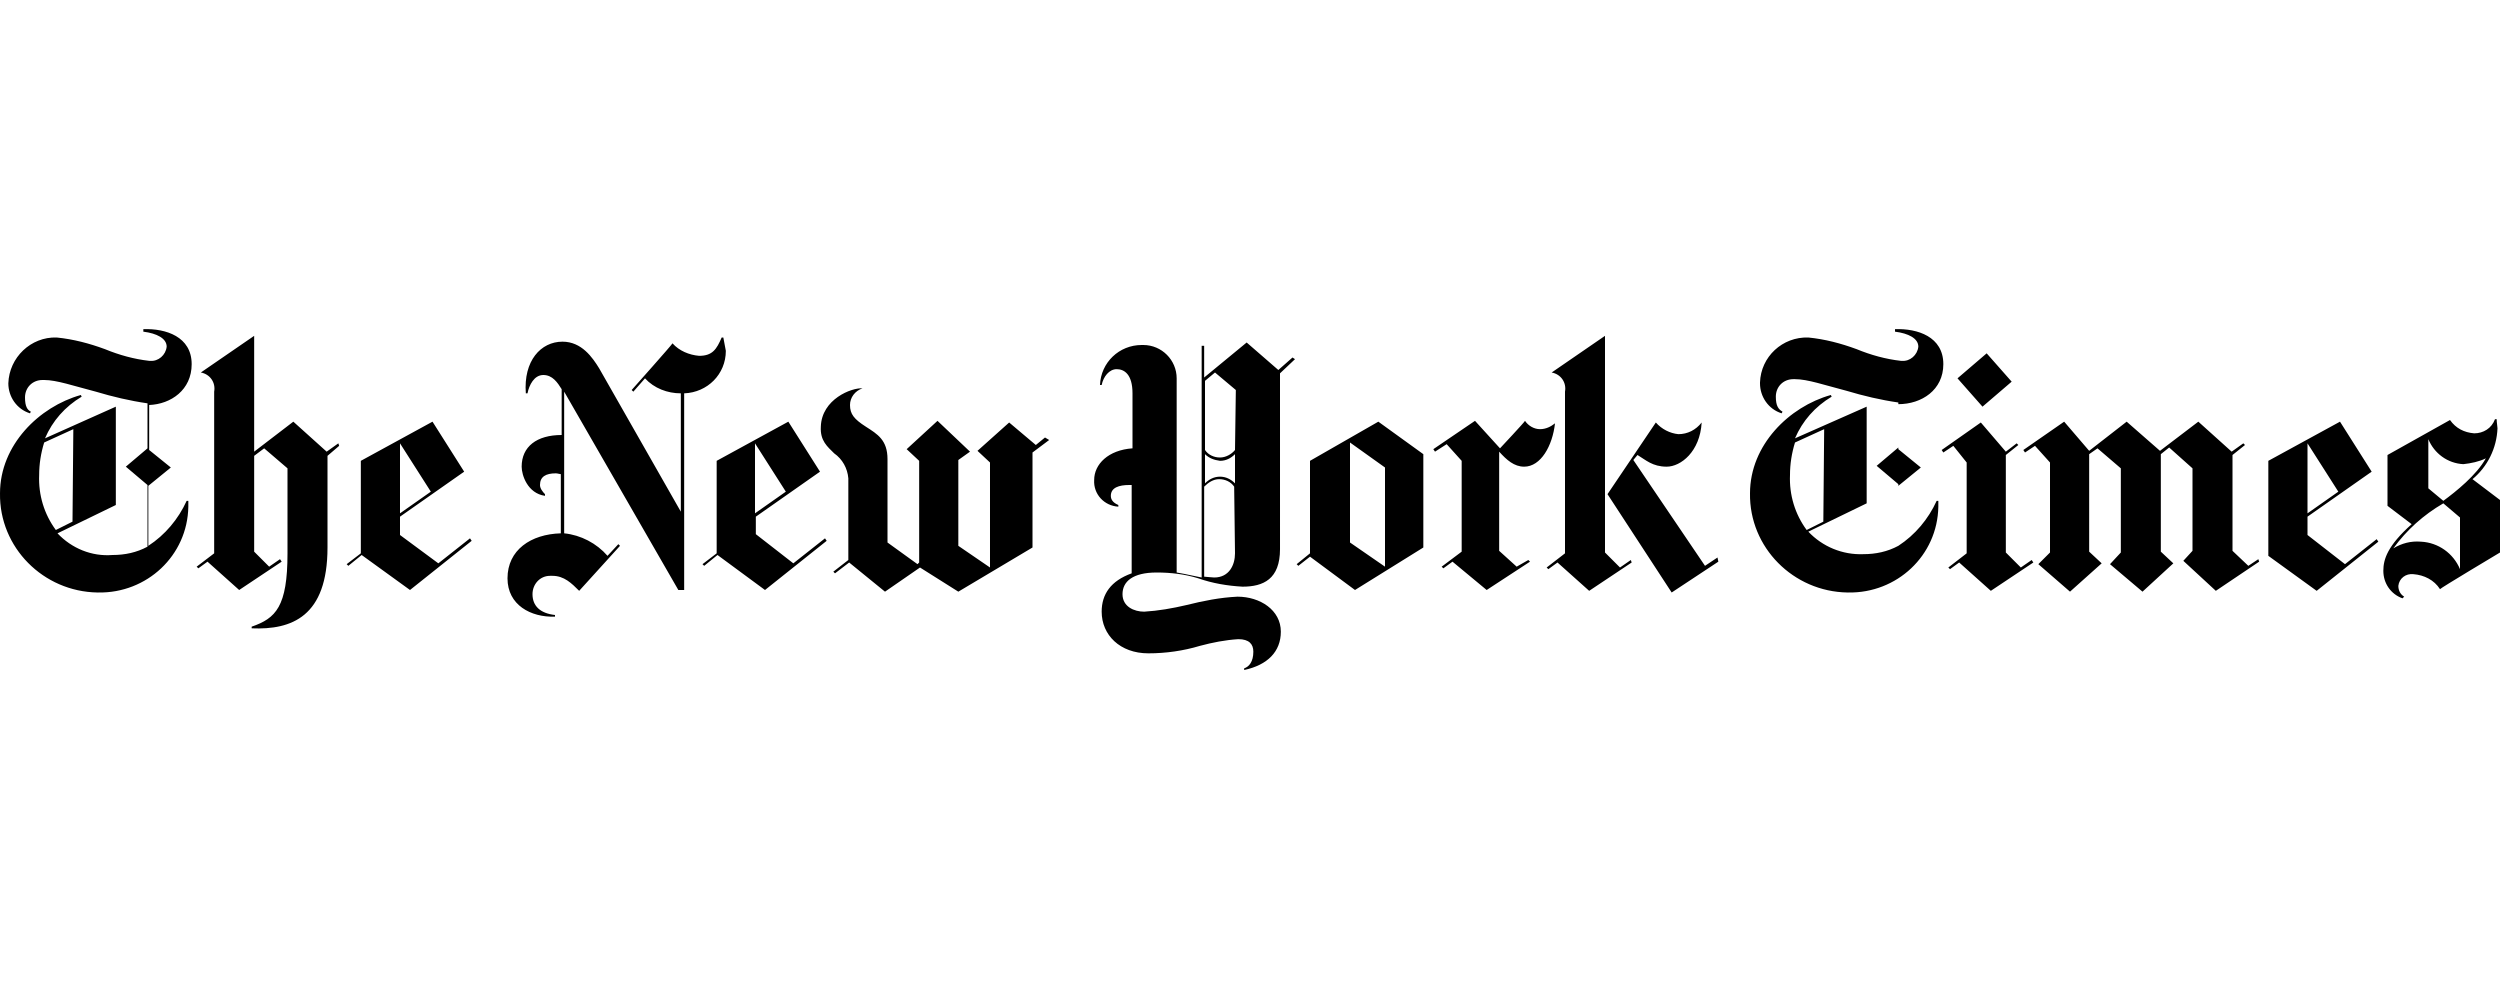 <?xml version="1.0" encoding="utf-8"?>
<!-- Generator: Adobe Illustrator 23.0.6, SVG Export Plug-In . SVG Version: 6.00 Build 0)  -->
<svg version="1.1" id="Layer_1" xmlns="http://www.w3.org/2000/svg" xmlns:xlink="http://www.w3.org/1999/xlink" x="0px" y="0px"
	 viewBox="0 0 300 120" style="enable-background:new 0 0 300 120;" xml:space="preserve">
<title>new-york-times</title>
<path d="M23,43.7c0-3.3-3.1-4.3-5.8-4.2v0.3c1.6,0.2,2.8,0.8,2.8,1.8c-0.1,1-1,1.8-2,1.7c0,0-0.1,0-0.1,0c-1.8-0.2-3.6-0.7-5.3-1.4
	c-1.9-0.7-3.8-1.2-5.8-1.4C3.7,40.4,1.1,42.9,1,46c0,1.6,1,3.1,2.6,3.6l0.1-0.2C3.3,49.2,3,48.8,3,47.7c0-1.2,0.9-2.1,2.1-2.1
	c0.1,0,0.1,0,0.2,0c1.5,0,3.5,0.7,6.2,1.4c2,0.6,4.1,1.1,6.2,1.4v5.4L15.1,56l2.6,2.2v7.4c-1.3,0.7-2.7,1-4.2,1
	C11,66.8,8.6,65.8,6.9,64l7-3.4V48.8l-8.5,3.8c0.9-2.1,2.4-3.8,4.4-5l-0.1-0.2c-5,1.4-9.7,6-9.7,11.8C-0.1,65.7,5.2,71,11.7,71.1
	c0,0,0.1,0,0.1,0c5.8,0.1,10.7-4.4,10.8-10.3c0-0.2,0-0.5,0-0.7h-0.2c-1,2.2-2.6,4.1-4.6,5.4v-7.2l2.7-2.2L17.9,54v-5.4
	C20.5,48.5,23,46.8,23,43.7z M8.7,62.6l-2,1c-1.4-1.9-2.1-4.2-2-6.6c0-1.3,0.2-2.6,0.6-3.9l3.5-1.6L8.7,62.6z M40.6,53.2l-1.4,1
	l-4-3.6l-4.7,3.6V40.3l-6.4,4.4c1.1,0.2,1.8,1.2,1.6,2.3v19.4L23.6,68l0.2,0.2l1.1-0.8l3.8,3.4l5.1-3.4l-0.2-0.3L32.3,68l-1.8-1.8
	V54.7l1.2-0.9l2.8,2.4v10.2c0,6.4-1.4,7.8-4.3,8.8v0.2c4.8,0.2,9.1-1.4,9.1-9.7v-11l1.4-1.2C40.7,53.5,40.6,53.2,40.6,53.2z
	 M49.2,70.8l7.4-5.9l-0.2-0.3l-3.8,3L48,64.2V62l7.7-5.4l-3.8-6l-8.6,4.7v11.1l-1.7,1.3l0.2,0.2l1.6-1.3
	C43.4,66.6,49.2,70.8,49.2,70.8z M48,61.6v-8.4l3.7,5.8L48,61.6z M87.1,42.1c-0.1-0.5-0.2-1.1-0.3-1.6h-0.2
	c-0.6,1.4-1.1,2.2-2.7,2.2c-1.2-0.1-2.4-0.6-3.2-1.5c0,0.1-4.9,5.6-4.9,5.6L76,47l1.4-1.6c1.1,1.2,2.7,1.8,4.3,1.8v14.2l-9.8-17.2
	c-0.8-1.3-2.1-3.2-4.4-3.2c-2.6,0-4.7,2.3-4.4,6.2h0.2c0.2-1,0.8-2.2,1.9-2.2s1.7,0.9,2.2,1.7v5.5c-3,0-4.8,1.4-4.8,3.8
	c0,1,0.7,3.2,2.8,3.5v-0.2c-0.3-0.3-0.6-0.7-0.6-1.1c0-1,0.7-1.4,1.9-1.4c0.2,0,0.5,0.1,0.6,0.1V64c-3.6,0.1-6.4,2-6.4,5.4
	c0,3.2,2.8,4.7,5.7,4.6v-0.2c-1.8-0.2-2.7-1.1-2.7-2.5c0-1.2,0.9-2.2,2.1-2.2c0.1,0,0.2,0,0.3,0c1.4,0,2.3,0.9,3.2,1.8l4.9-5.4
	l-0.2-0.2l-1.3,1.4c-1.3-1.5-3.2-2.5-5.2-2.7V47l13.7,23.8h0.7V47.2C84.9,47.1,87.1,44.9,87.1,42.1z M91.8,70.8l7.4-5.9L99,64.6
	l-3.8,3l-4.5-3.5V62l7.7-5.4l-3.8-6L86,55.3v11.1l-1.7,1.3l0.2,0.2l1.6-1.3C86.1,66.6,91.8,70.8,91.8,70.8z M90.6,61.6v-8.4l3.7,5.8
	C94.3,59,90.6,61.6,90.6,61.6z M125.4,52.5l-1.1,0.9l-3.2-2.7l-3.8,3.4l1.5,1.4v12.6l-3.8-2.6V55.2l1.4-1l-3.9-3.7l-3.7,3.4l1.5,1.4
	v12.2l-0.2,0.2l-3.6-2.6v-10c0-2.3-1.2-3-2.6-3.9s-1.9-1.5-1.9-2.6c0-0.9,0.6-1.7,1.5-2c-1.3-0.1-4.9,1.3-5,4.6
	c-0.1,1.7,0.8,2.4,1.6,3.2c1,0.7,1.6,1.8,1.7,3v9.8l-1.8,1.4l0.2,0.2l1.7-1.3l4.3,3.5l4.2-2.9L115,71l8.9-5.3V54.3l2-1.5
	C125.9,52.8,125.4,52.5,125.4,52.5z M155.1,42.9l-1.7,1.5l-3.8-3.3l-5.1,4.2v-3.8h-0.3v27.8c-0.6-0.1-1.8-0.4-3-0.6V45.4
	c0-2.2-1.8-4-4-4c-0.1,0-0.1,0-0.2,0c-2.7,0-4.9,2.1-5,4.8h0.2c0.2-1,0.9-1.9,1.8-1.9s1.9,0.6,1.9,2.9v6.6c-2.9,0.2-4.6,1.9-4.6,3.8
	c-0.1,1.7,1.2,3.1,2.9,3.2v-0.2c-0.7-0.3-0.9-0.7-0.9-1.1c0-1,1-1.3,2.2-1.3h0.3v10.6c-2.5,0.9-3.6,2.5-3.6,4.6c0,2.8,2.2,5,5.6,5
	c2.1,0,4.2-0.3,6.2-0.9c1.5-0.4,3-0.7,4.6-0.8c1.3,0,1.8,0.6,1.8,1.5c0,1.2-0.5,1.8-1.1,2v0.2c2.8-0.6,4.4-2.2,4.4-4.6
	c0-2.6-2.5-4.2-5.2-4.2c-2.1,0.1-4.1,0.5-6.1,1c-1.7,0.4-3.4,0.7-5.1,0.8c-1.2,0-2.6-0.6-2.6-2.1s1.2-2.6,4.1-2.6
	c1.7,0,3.4,0.2,5,0.7c1.7,0.6,3.5,0.9,5.3,1c2.5,0,4.5-0.9,4.5-4.5V44.8l1.8-1.7L155.1,42.9L155.1,42.9z M148.2,54
	c-0.4,0.5-1.1,0.9-1.8,0.9c-0.7,0-1.4-0.3-1.8-0.9v-8.3l1.2-1l2.5,2.1L148.2,54L148.2,54z M148.2,58c-0.5-0.5-1.1-0.8-1.8-0.8
	c-0.7,0-1.3,0.3-1.8,0.8v-3.5c0.5,0.5,1.1,0.7,1.8,0.8c0.7,0,1.3-0.3,1.8-0.8V58z M148.2,66.4c0,1.4-0.7,2.9-2.5,2.9
	c-0.3,0-1-0.1-1.2-0.1V58.4c0.5-0.5,1.1-0.9,1.8-0.9c0.7,0,1.4,0.3,1.8,0.9L148.2,66.4L148.2,66.4z M162.6,70.8l8.2-5.1V54.5
	l-5.4-3.9l-8.2,4.7v11.1l-1.6,1.3l0.2,0.2l1.4-1.1L162.6,70.8L162.6,70.8z M162,65.1v-12l4.2,3V68L162,65.1L162,65.1z M186.6,50.8
	c-0.5,0.4-1.1,0.7-1.8,0.7c-0.7,0-1.4-0.4-1.8-1c0,0.1-3,3.3-3,3.3l-3-3.3l-5,3.4l0.2,0.3l1.4-0.9l1.8,2v10.9L173,68l0.2,0.2
	l1.1-0.8l4.1,3.4l5.2-3.4l-0.2-0.2L182,68l-2.1-1.9V54.2c0.9,1,1.8,1.8,3,1.8C184.9,56,186.3,53.5,186.6,50.8z M206.1,66.9l-1.5,1
	L196,55.2l0.5-0.6c1,0.6,1.8,1.4,3.5,1.4s4-1.8,4.2-5.3c-0.7,0.9-1.7,1.4-2.8,1.4c-1-0.1-2-0.6-2.7-1.4l-5.8,8.6l7.7,11.8l5.6-3.7
	L206.1,66.9z M195.7,67.2l-1.3,0.9l-1.8-1.8v-26l-6.4,4.4c1.1,0.2,1.8,1.2,1.6,2.3v19.4l-2.2,1.7l0.2,0.2l1.1-0.8l3.8,3.4l5.1-3.4
	L195.7,67.2L195.7,67.2z M233.2,43.7c0-3.3-3.1-4.3-5.8-4.2v0.3c1.6,0.2,2.8,0.8,2.8,1.8c-0.1,1-1,1.8-2,1.7c0,0-0.1,0-0.1,0
	c-1.8-0.2-3.6-0.7-5.3-1.4c-1.9-0.7-3.8-1.2-5.8-1.4c-3.1-0.1-5.7,2.3-5.8,5.4c0,0,0,0,0,0.1c0,1.6,1,3.1,2.6,3.6l0.1-0.2
	c-0.5-0.3-0.8-0.7-0.8-1.8c0-1.2,0.9-2.1,2.1-2.1c0.1,0,0.1,0,0.2,0c1.5,0,3.5,0.7,6.2,1.4c2,0.6,4.1,1.1,6.2,1.4v5.4l-2.6,2.2
	l2.6,2.2v7.4c-1.3,0.7-2.7,1-4.2,1c-2.5,0.1-4.9-0.9-6.6-2.7l7-3.4V48.8l-8.6,3.8c0.9-2.1,2.4-3.8,4.4-5l-0.1-0.2
	c-5,1.4-9.7,6-9.7,11.8c-0.1,6.5,5.2,11.8,11.7,11.9c0,0,0.1,0,0.1,0c5.8,0.1,10.7-4.4,10.8-10.3c0-0.2,0-0.5,0-0.7h-0.2
	c-1,2.2-2.6,4.1-4.6,5.4v-7.2l2.7-2.2l-2.7-2.2v-5.4C230.6,48.5,233.2,46.8,233.2,43.7L233.2,43.7z M218.8,62.6l-2,1
	c-1.4-1.9-2.1-4.2-2-6.6c0-1.3,0.2-2.6,0.6-3.9l3.5-1.6L218.8,62.6z M238.4,42.4l-3.5,3l3,3.4l3.5-3L238.4,42.4z M243.8,67.2
	l-1.3,0.9l-1.8-1.8V54.6l1.5-1.2l-0.2-0.2l-1.3,1l-3-3.5L233,54l0.2,0.3l1.2-0.8l1.6,2v10.9l-2.2,1.7l0.2,0.2l1.1-0.8l3.8,3.4
	l5.1-3.4L243.8,67.2L243.8,67.2z M271,67.1l-1.2,0.8l-1.9-1.8V54.6l1.5-1.2l-0.2-0.2l-1.4,1l-4-3.6l-4.6,3.5l-4-3.5l-4.5,3.5l-3-3.5
	l-4.9,3.4l0.2,0.3l1.2-0.8l1.8,2v10.8l-1.4,1.4l3.8,3.3l3.8-3.4l-1.5-1.4V54.5l1-0.7l2.8,2.4v10.1l-1.3,1.4l3.9,3.3l3.7-3.4
	l-1.5-1.4V54.5l1-0.8l2.8,2.5v9.9l-1.1,1.2l3.9,3.6l5.2-3.5L271,67.1z M285.2,64.7l-3.8,3l-4.5-3.5V62l7.7-5.4l-3.8-6l-8.6,4.7v11.4
	l5.8,4.2l7.4-5.9C285.4,65,285.2,64.7,285.2,64.7z M276.9,61.6v-8.4l3.7,5.8L276.9,61.6z M300,60l-3.3-2.5c1.8-1.5,2.9-3.7,3-6.1
	c0-0.2-0.1-0.7-0.1-1.1h-0.2c-0.4,1.1-1.4,1.7-2.5,1.7c-1.2-0.1-2.2-0.6-2.9-1.6l-7.5,4.2v6.1l2.9,2.2c-2.9,2.6-3.4,4.2-3.4,5.6
	c0,1.5,0.9,2.8,2.3,3.3l0.2-0.2c-0.5-0.3-0.7-0.8-0.7-1.3c0.1-0.9,0.9-1.5,1.8-1.4c1.3,0.1,2.5,0.7,3.2,1.8c0-0.1,7.2-4.4,7.2-4.4
	V60z M298.3,55c-1.1,2-3.6,4-5.1,5.1l-1.8-1.5v-5.9c0.7,1.7,2.3,2.9,4.2,3C296.5,55.6,297.5,55.4,298.3,55L298.3,55z M295.2,68.3
	c-0.8-1.9-2.6-3.2-4.7-3.3c-1.2-0.1-2.3,0.2-3.3,0.8c1.6-2.2,3.6-4,6-5.4l2,1.7V68.3z"/>
</svg>
